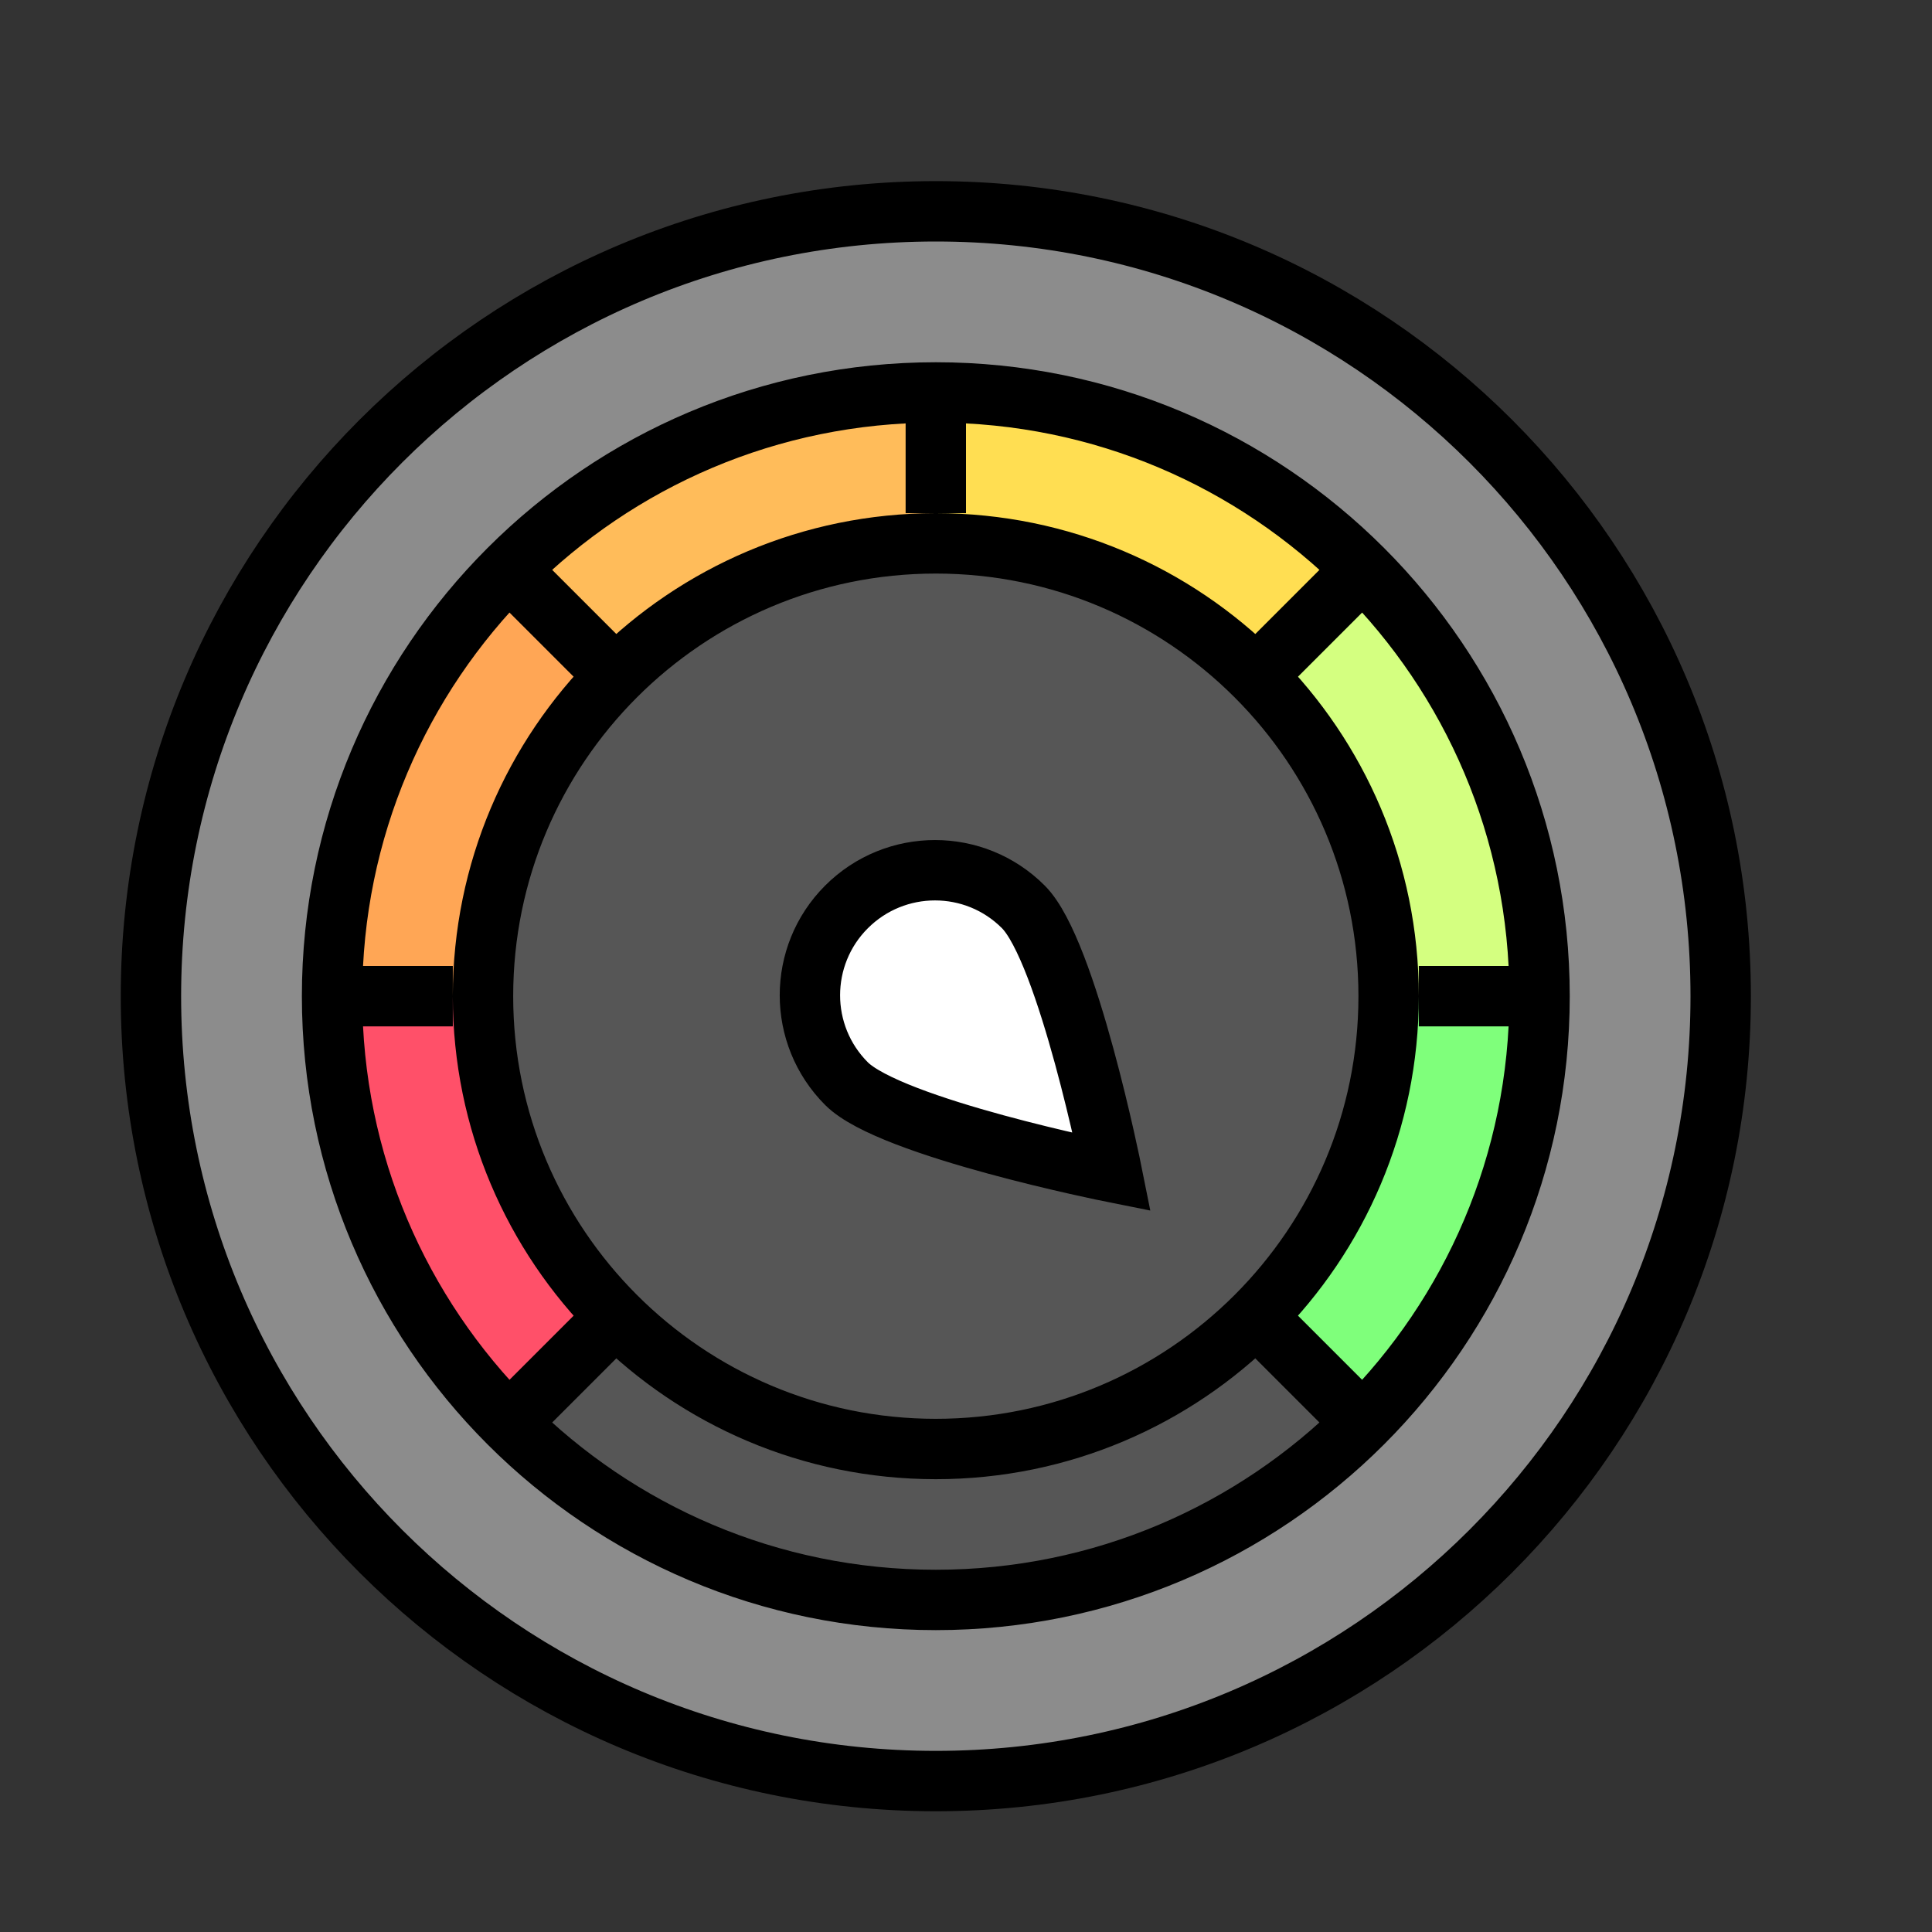 <?xml version="1.0" encoding="utf-8"?>
<!-- Generator: Adobe Illustrator 16.0.0, SVG Export Plug-In . SVG Version: 6.00 Build 0)  -->
<!DOCTYPE svg PUBLIC "-//W3C//DTD SVG 1.1//EN" "http://www.w3.org/Graphics/SVG/1.1/DTD/svg11.dtd">
<svg version="1.1" id="Capa_1" xmlns="http://www.w3.org/2000/svg" xmlns:xlink="http://www.w3.org/1999/xlink" x="0px" y="0px"
	 width="32px" height="32px" viewBox="0 0 32 32" enable-background="new 0 0 32 32" xml:space="preserve">
<rect x="0" y="0" width="32" height="32" fill="#333333" stroke="none"/>
<g id="color">
	<path fill="#8C8C8C" d="M15.5,3.5c-7.17,0-13,5.83-13,13s5.83,13,13,13s13-5.83,13-13S22.67,3.5,15.5,3.5z M15.5,26.5
		c-5.51,0-10-4.49-10-10s4.49-10,10-10s10,4.49,10,10S21.01,26.5,15.5,26.5z"/>
	<path fill="#565656" d="M15.5,6.5c-5.51,0-10,4.49-10,10s4.49,10,10,10s10-4.49,10-10S21.01,6.5,15.5,6.5z M18.42,19.41h-0.01
		c-1.49-0.28-3.84-0.92-4.39-1.47c-0.39-0.37-0.6-0.9-0.61-1.46c0-0.55,0.22-1.07,0.62-1.46c0.38-0.39,0.9-0.61,1.46-0.61
		c0.55,0,1.07,0.22,1.46,0.61c0.43,0.44,1.01,2.16,1.47,4.38V19.41z"/>
	<path fill="#FFFFFF" d="M17.646,19.247c-0.753-0.175-1.502-0.378-2.108-0.57c-1.04-0.347-1.354-0.563-1.513-0.715
		c-0.402-0.415-0.615-0.937-0.615-1.482c0-0.532,0.219-1.063,0.601-1.458c0.412-0.399,0.933-0.612,1.479-0.612
		c0.539,0,1.057,0.213,1.457,0.6c0.524,0.539,1.039,2.509,1.3,3.637l0.181,0.78L17.646,19.247z"/>
	<path fill="#7FFF7B" d="M20.814,21.812l0.311-0.353c1.117-1.264,1.755-2.815,1.846-4.486l0.025-0.473h2.521l-0.028,0.526
		c-0.121,2.271-1.03,4.457-2.558,6.157l-0.353,0.393L20.814,21.812z"/>
	<path fill="#D4FF80" d="M22.996,16.5l-0.025-0.473c-0.091-1.67-0.729-3.222-1.846-4.486l-0.311-0.352l1.765-1.766l0.353,0.393
		c1.527,1.701,2.437,3.888,2.558,6.157l0.028,0.527H22.996z"/>
	<path fill="#FFDE52" d="M20.459,10.875c-1.264-1.116-2.814-1.754-4.486-1.846L15.5,9.003V6.482l0.527,0.028
		c2.27,0.122,4.457,1.03,6.157,2.558l0.393,0.353l-1.765,1.766L20.459,10.875z"/>
	<path fill="#FFBC5A" d="M8.423,9.42l0.393-0.353c1.701-1.527,3.888-2.436,6.157-2.558L15.5,6.482v2.521l-0.473,0.025
		c-1.672,0.091-3.223,0.729-4.486,1.846l-0.352,0.312L8.423,9.42z"/>
	<path fill="#FFA655" d="M5.482,16.5l0.028-0.527c0.122-2.27,1.03-4.457,2.558-6.157L8.42,9.423l1.766,1.766l-0.312,0.352
		c-1.116,1.263-1.754,2.814-1.846,4.486L8.003,16.5H5.482z"/>
	<path fill="#FF5069" d="M8.068,23.184c-1.527-1.7-2.436-3.887-2.558-6.157L5.482,16.5h2.521l0.025,0.473
		c0.091,1.672,0.729,3.223,1.846,4.486l0.312,0.353L8.42,23.576L8.068,23.184z"/>
</g>
<path id="stroke_1_" fill="none" stroke="#000000" stroke-miterlimit="10" d="M15.5,29.5c-7.18,0-13-5.82-13-13s5.82-13,13-13
	s13,5.82,13,13S22.68,29.5,15.5,29.5z M25.5,16.5c0-5.522-4.479-10-10-10c-5.522,0-10,4.478-10,10c0,5.521,4.478,10,10,10
	C21.021,26.5,25.5,22.021,25.5,16.5z M23,16.5c0-4.142-3.36-7.5-7.5-7.5C11.358,9,8,12.358,8,16.5c0,4.14,3.358,7.5,7.5,7.5
	C19.64,24,23,20.64,23,16.5z M15.5,6.5v2 M23.5,16.5h2 M5.5,16.5h2 M8.5,9.5L10,11 M22.5,9.5L21,11 M8.5,23.5L10,22 M22.5,23.5
	L21,22 M14.021,17.949c0.732,0.732,4.394,1.464,4.394,1.464s-0.733-3.66-1.465-4.392c-0.807-0.81-2.12-0.809-2.929,0
	C13.212,15.829,13.213,17.141,14.021,17.949z"/>
</svg>
